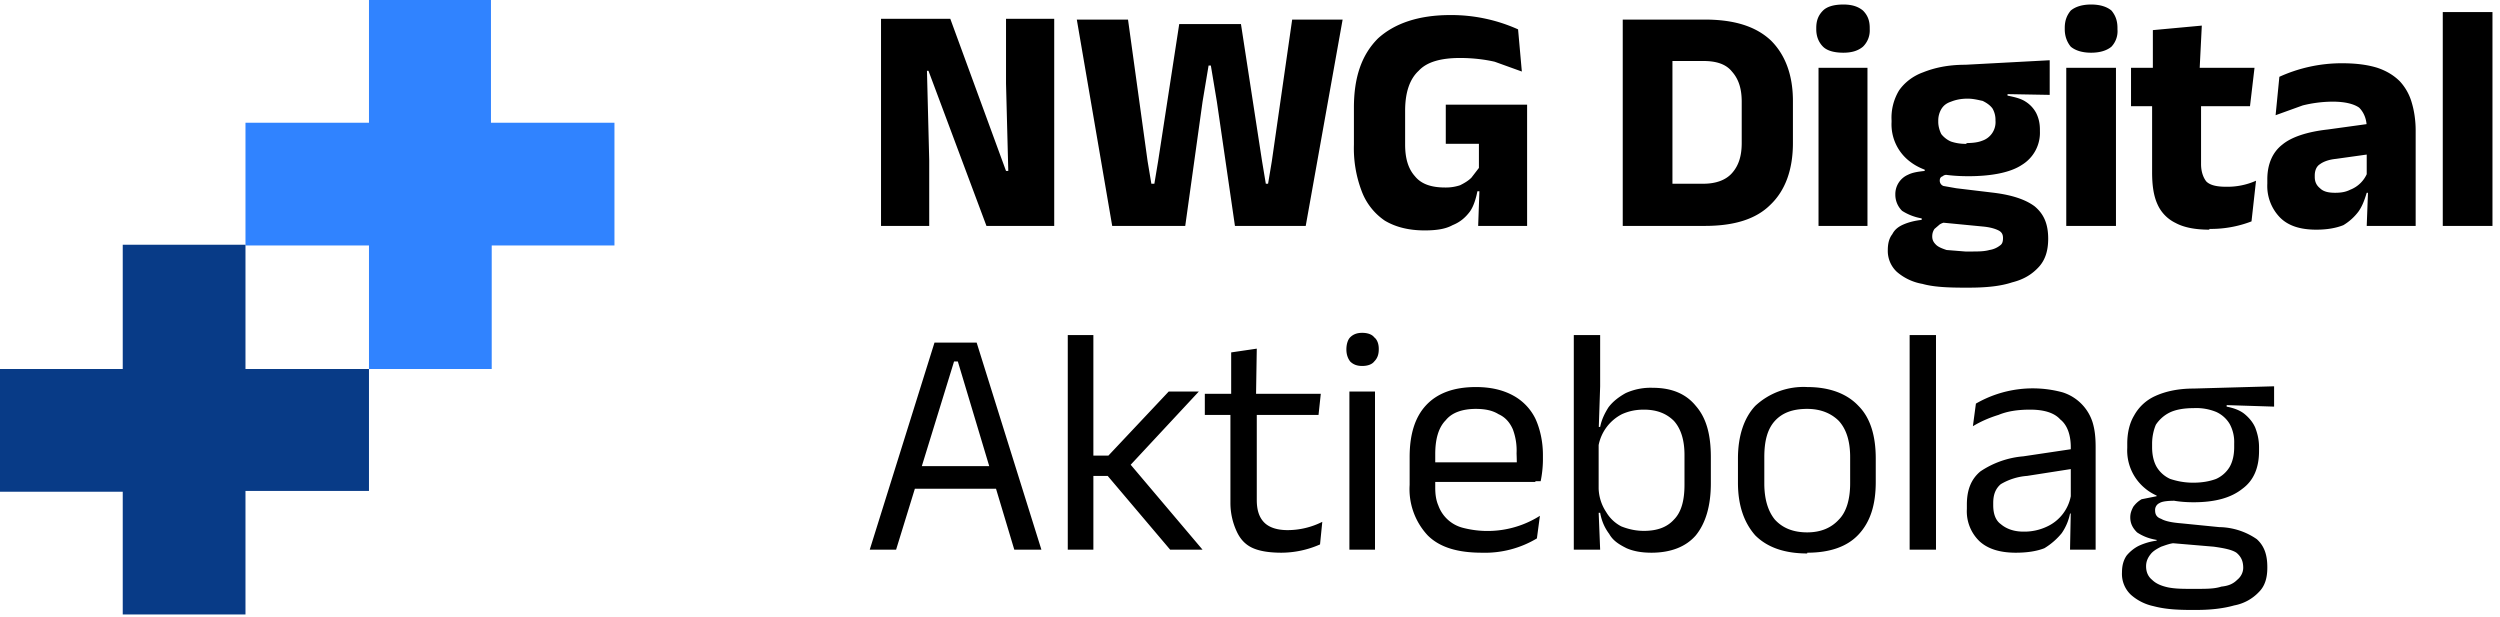 <svg xmlns="http://www.w3.org/2000/svg" fill="none" viewBox="0 0 332 82"><path fill="#3083FF" d="M65.2 16.3V0H49v16.3H32.6v16.3H49V49h16.3V32.6h16.3V16.3H65.2Z"/><path fill="#083B87" d="M32.6 49V32.5H16.3V49H0v16.3h16.3v16.3h16.3V65.2H49V49H32.6Z"/><path fill="#000" d="m126.2 2.5 7.4 20.2h.3l-.3-11.6V2.5h6.4V30h-9l-7.7-20.6h-.2l.3 11.9V30H117V2.5h9.2ZM147.7 30 143 2.6h6.8l2.6 18.8.5 3h.4l.5-3 2.8-18.2h8.2l2.8 18.2.5 3h.3l.5-3 2.7-18.8h6.7L173.4 30H164l-2.4-16.5-.8-4.8h-.3l-.8 4.8-2.3 16.5h-9.6Zm41.5.6c-2 0-3.8-.4-5.3-1.3a8.2 8.2 0 0 1-3.1-4 16 16 0 0 1-1-6.1v-4.9c0-4 1-7 3.2-9.2 2.2-2 5.4-3.1 9.6-3.1a21.6 21.6 0 0 1 9 1.9l.5 5.6-3.6-1.3c-1.3-.3-2.9-.5-4.6-.5-2.5 0-4.4.5-5.5 1.7-1.2 1.1-1.8 2.9-1.8 5.3v4.5c0 1.8.4 3.2 1.3 4.2.8 1 2.1 1.5 4 1.5a6 6 0 0 0 2-.3c.6-.3 1.1-.6 1.5-1l1-1.3v-5.2l.8 2H192v-5.2h10.8v11.5h-6.6c-.2 1-.5 2-1 2.7-.6.8-1.3 1.4-2.3 1.8-.9.5-2.1.7-3.7.7Zm7.3-6.2h6.3V30h-6.5l.2-5.6Zm23.7 5.6v-5.6h6c1.7 0 3-.5 3.8-1.4.9-1 1.3-2.3 1.3-4v-5.5c0-1.7-.4-3-1.3-4-.8-1-2.1-1.4-3.8-1.4h-6V2.6h6.2c3.9 0 6.8.9 8.8 2.8 1.9 1.9 2.9 4.6 2.9 8V19c0 3.5-1 6.3-3 8.2-1.9 1.9-4.8 2.8-8.7 2.8h-6.2Zm-4.7 0V2.6h6.6V30h-6.6Zm26 0V9h6.5v21h-6.5Zm3.3-23c-1.3 0-2.2-.3-2.7-.8-.6-.6-.9-1.4-.9-2.3v-.2c0-1 .3-1.7.9-2.3.5-.5 1.4-.8 2.7-.8 1.2 0 2 .3 2.6.8.6.6.9 1.3.9 2.3v.2a3 3 0 0 1-.9 2.3c-.6.5-1.4.8-2.6.8Zm16.6 16.4c-3.4 0-6-.6-7.7-1.9a6.2 6.2 0 0 1-2.5-5.3V16a7 7 0 0 1 1-4c.7-1 1.8-1.9 3.2-2.4 1.5-.6 3.3-1 5.6-1l11.2-.6v4.6l-5.6-.1v.2c1 .2 1.8.4 2.4.8a4 4 0 0 1 1.4 1.5c.3.6.5 1.3.5 2.2v.2a5 5 0 0 1-2.4 4.5c-1.5 1-4 1.5-7.1 1.5Zm-.4 10h.7c1 0 1.8 0 2.5-.2a3 3 0 0 0 1.4-.6c.3-.2.4-.5.4-1s-.2-.8-.6-1c-.4-.2-1-.4-1.9-.5l-6.2-.6h1.4a2 2 0 0 0-1.1.3l-.7.6c-.2.3-.3.6-.3 1 0 .5.2.8.5 1.1.3.3.8.5 1.4.7l2.5.2Zm-.3 4.8c-2.1 0-4-.1-5.4-.5a7 7 0 0 1-3.4-1.6 3.8 3.8 0 0 1-1.2-2.9c0-.9.2-1.6.6-2.1.3-.6.8-1 1.5-1.3.7-.3 1.5-.5 2.4-.6V29a7 7 0 0 1-2.6-1 3 3 0 0 1-.9-2.2 2.8 2.8 0 0 1 1.7-2.6c.6-.3 1.3-.4 2.2-.5V22l4.8 1.2H259c-.5 0-.8 0-1 .2-.3.1-.4.3-.4.6s.2.6.5.7l1.7.3 5 .6c2.4.3 4.2.9 5.4 1.8 1.2 1 1.8 2.3 1.8 4.3 0 1.6-.4 2.8-1.2 3.7-.9 1-2 1.7-3.6 2.1-1.5.5-3.4.7-5.7.7h-.8Zm.4-19.2c.9 0 1.6-.1 2.1-.3A2.6 2.6 0 0 0 265 16a3 3 0 0 0-.4-1.6c-.3-.4-.7-.7-1.3-1-.5-.1-1.2-.3-2-.3-1 0-1.7.2-2.2.4-.6.2-1 .5-1.3 1a3 3 0 0 0-.4 1.5v.2c0 .6.2 1.2.4 1.6.3.4.8.8 1.3 1a6 6 0 0 0 2.1.3Zm13.3 11V9h6.6v21h-6.6Zm3.3-23c-1.2 0-2.1-.3-2.7-.8-.5-.6-.8-1.4-.8-2.3v-.2c0-1 .3-1.7.8-2.3.6-.5 1.5-.8 2.7-.8 1.2 0 2.1.3 2.7.8.5.6.8 1.3.8 2.3v.2a3 3 0 0 1-.8 2.3c-.6.5-1.5.8-2.7.8Zm15.7 23.5c-1.9 0-3.4-.3-4.5-.9a5 5 0 0 1-2.4-2.5c-.5-1.1-.7-2.5-.7-4.2V11.1h6.5v10.7c0 1 .3 1.8.7 2.3.5.5 1.4.7 2.6.7a9.3 9.3 0 0 0 4-.8l-.6 5.4a15 15 0 0 1-5.6 1ZM283 14V9h16.4l-.6 5.1H283Zm2.9-4.6V4l6.5-.6-.3 6H286ZM314.3 30l.2-5.3-.2-.3v-7.5c0-1.1-.4-2-1-2.6-.7-.5-1.9-.8-3.5-.8-1.4 0-2.8.2-4 .5l-3.6 1.3.5-5.1a20 20 0 0 1 8.3-1.8c1.9 0 3.4.2 4.7.6 1.2.4 2.2 1 3 1.8a7 7 0 0 1 1.6 2.9c.3 1 .5 2.3.5 3.6V30h-6.5Zm-6.7.5c-2.1 0-3.7-.5-4.8-1.6a6 6 0 0 1-1.7-4.5v-.6c0-2 .7-3.6 2-4.6 1.2-1 3.3-1.7 6-2l5.8-.8.3 4-5 .7c-1 .1-1.7.4-2.1.7-.5.3-.7.9-.7 1.5v.2c0 .6.2 1.1.7 1.5.4.4 1 .6 2 .6.8 0 1.4-.1 2-.4a4 4 0 0 0 2.3-2.3l1 2.7h-1.1c-.3 1-.6 1.8-1.1 2.5a7 7 0 0 1-2 1.8c-1 .4-2.2.6-3.6.6Zm16.8-.5V1.6h6.6V30h-6.6ZM115.5 73l8.6-27.5h5.6l8.6 27.5h-3.6l-7.5-25h-.5L119 73h-3.6Zm5.2-8.1v-3h12.5v3h-12.5Zm34.7 8.1-8.3-9.8H145v-2.7h2.2l8-8.5h4l-9.4 10.1v-.8l9.9 11.7h-4.2Zm-13.6 0V44.5h3.4V73h-3.4Zm28.4.4c-1.6 0-3-.2-4-.7-1-.5-1.6-1.3-2-2.2a9 9 0 0 1-.8-3.7V53.5h3.5v12.9c0 1.3.3 2.3 1 3 .6.6 1.6 1 3.1 1a10.3 10.3 0 0 0 4.6-1.1l-.3 3a12.8 12.8 0 0 1-5.2 1.1ZM160 55.1v-2.8h15.4l-.3 2.8h-15Zm3.5-2.5v-5.8l3.4-.5-.1 6.3h-3.3ZM179.2 73V52h3.4v21h-3.4Zm1.7-24.4c-.7 0-1.2-.2-1.6-.6-.3-.4-.5-.9-.5-1.6 0-.7.2-1.3.5-1.6.4-.4.9-.6 1.6-.6.7 0 1.3.2 1.6.6.4.3.6.9.6 1.5v.1c0 .7-.2 1.2-.6 1.6-.3.4-.9.6-1.6.6Zm15.9 24.8c-3.2 0-5.6-.7-7.2-2.3a9 9 0 0 1-2.4-6.7v-3.7c0-3 .7-5.3 2.2-6.9 1.5-1.6 3.7-2.4 6.6-2.4 2 0 3.6.4 4.9 1.1a7 7 0 0 1 3 3.1c.6 1.3 1 3 1 4.8v.8a14.7 14.7 0 0 1-.3 2.7h-3.2a46.4 46.4 0 0 0 0-3.7 8 8 0 0 0-.5-3.2c-.4-.9-1-1.6-1.9-2-.8-.5-1.8-.7-3-.7-1.8 0-3.2.5-4 1.5-1 1-1.4 2.6-1.4 4.5v4.5c0 .8.1 1.6.4 2.3a4.7 4.7 0 0 0 3.3 3 13 13 0 0 0 10.2-1.6l-.4 3a13.4 13.4 0 0 1-7.3 1.9ZM189 64v-2.6h14.9V64h-15Zm30.3 9.4c-1.3 0-2.4-.2-3.3-.6-1-.5-1.8-1-2.3-1.9-.6-.8-1-1.7-1.2-2.8h-1.2l1-3.2a6 6 0 0 0 1 3.1 5 5 0 0 0 2 1.9c1 .4 2 .6 3 .6 1.8 0 3.1-.5 4-1.5 1-1 1.4-2.6 1.4-4.6v-4c0-2-.5-3.5-1.4-4.5-1-1-2.3-1.5-4-1.5-1.1 0-2 .2-2.9.6a5.9 5.9 0 0 0-3.1 4.1l-.8-2.4h1c.2-1 .6-1.8 1.1-2.6.6-.8 1.4-1.4 2.3-1.9a8 8 0 0 1 3.6-.7c2.5 0 4.4.8 5.7 2.4 1.4 1.6 2 3.8 2 6.8v3.5c0 3-.7 5.3-2 6.9-1.3 1.5-3.3 2.3-5.9 2.3ZM209 73V44.5h3.5v6.8l-.2 6V68l.2 5H209Zm31 .5c-3 0-5.3-.8-6.9-2.4-1.5-1.7-2.3-4-2.3-7v-3.2c0-3 .8-5.4 2.3-7a9.4 9.4 0 0 1 6.9-2.5c3 0 5.3.9 6.8 2.5 1.6 1.6 2.3 4 2.3 7V64c0 3-.7 5.3-2.3 7-1.5 1.6-3.8 2.4-6.8 2.4Zm0-2.8c1.8 0 3.2-.6 4.2-1.7 1-1 1.5-2.7 1.5-4.8v-3.5c0-2.1-.5-3.7-1.5-4.8-1-1-2.4-1.6-4.2-1.6-1.9 0-3.3.5-4.3 1.6s-1.4 2.7-1.4 4.8v3.5c0 2.1.5 3.7 1.4 4.8 1 1.1 2.4 1.7 4.3 1.7Zm13.6 2.3V44.5h3.5V73h-3.5Zm21.3 0 .1-5.1v-8.5c0-1.7-.5-3-1.4-3.7-.8-.9-2.2-1.3-4-1.3-1.6 0-3 .2-4.2.7-1.3.4-2.4.9-3.4 1.5l.4-3a15.1 15.1 0 0 1 11.5-1.5 6.1 6.1 0 0 1 4 4c.3 1 .4 2 .4 3.3V73H275Zm-7.2.4c-2.1 0-3.7-.5-4.8-1.5a5.5 5.5 0 0 1-1.7-4.3V67c0-2 .6-3.4 1.8-4.4a12 12 0 0 1 5.7-2l6.7-1 .2 2.6-6.4 1a8 8 0 0 0-3.5 1.1c-.7.6-1 1.4-1 2.5v.3c0 1.1.3 2 1 2.5.7.6 1.7 1 3 1a7 7 0 0 0 3.2-.7 5.6 5.6 0 0 0 3.1-4l.6 2.3h-.7a7 7 0 0 1-1.1 2.6 9 9 0 0 1-2.3 2c-1 .4-2.3.6-3.8.6Zm23.6-6.7c-2.8 0-5-.6-6.5-1.9a6.5 6.5 0 0 1-2.3-5.3v-.6c0-1.4.3-2.7.9-3.7a6 6 0 0 1 2.8-2.6c1.3-.6 3-1 5.1-1l10.7-.3V54l-6.3-.2v.2c1 .2 1.8.5 2.4 1 .6.5 1.1 1.1 1.4 1.8.3.8.5 1.6.5 2.6v.5c0 2.2-.7 3.9-2.2 5-1.5 1.2-3.6 1.8-6.5 1.8Zm-.1 11.5h.5c1.3 0 2.4 0 3.3-.3 1-.1 1.6-.4 2.1-.9.5-.4.8-1 .8-1.6 0-.9-.3-1.5-.9-2-.6-.4-1.6-.6-3-.8l-5.9-.5h1c-.8 0-1.5.3-2.1.5-.6.3-1.1.6-1.4 1-.4.5-.6 1-.6 1.6 0 .8.3 1.4.8 1.8.5.5 1.2.8 2.1 1 1 .2 2 .2 3.3.2ZM291 81c-1.9 0-3.5-.1-5-.5a6.6 6.6 0 0 1-3-1.5 3.8 3.8 0 0 1-1.2-3c0-.9.2-1.6.6-2.2.4-.5 1-1 1.6-1.3a8 8 0 0 1 2.4-.7v-.1c-1.2-.2-2-.6-2.6-1-.6-.6-.9-1.2-.9-2 0-.6.2-1 .4-1.4.3-.4.6-.7 1.1-1l2-.4v-.4l4 1h-1.6c-1 0-1.7.1-2 .3a1 1 0 0 0-.6 1c0 .5.2.9.8 1.1.5.3 1.4.5 2.7.6l5 .5a9 9 0 0 1 5 1.6c1 .9 1.4 2.1 1.4 3.7v.1c0 1.3-.3 2.4-1.1 3.2a6 6 0 0 1-3.3 1.8c-1.4.4-3.1.6-5 .6h-.7Zm.3-16.9c1.2 0 2.2-.2 3-.5a4 4 0 0 0 1.8-1.6c.4-.7.6-1.6.6-2.6v-.5a5 5 0 0 0-.6-2.6 4 4 0 0 0-1.8-1.6 7 7 0 0 0-3-.5c-1.3 0-2.4.2-3.2.6-.8.4-1.4 1-1.8 1.6-.3.7-.5 1.6-.5 2.5v.5c0 1 .2 1.9.6 2.6a4 4 0 0 0 1.8 1.6c.9.3 1.9.5 3 .5Z"/></svg>
